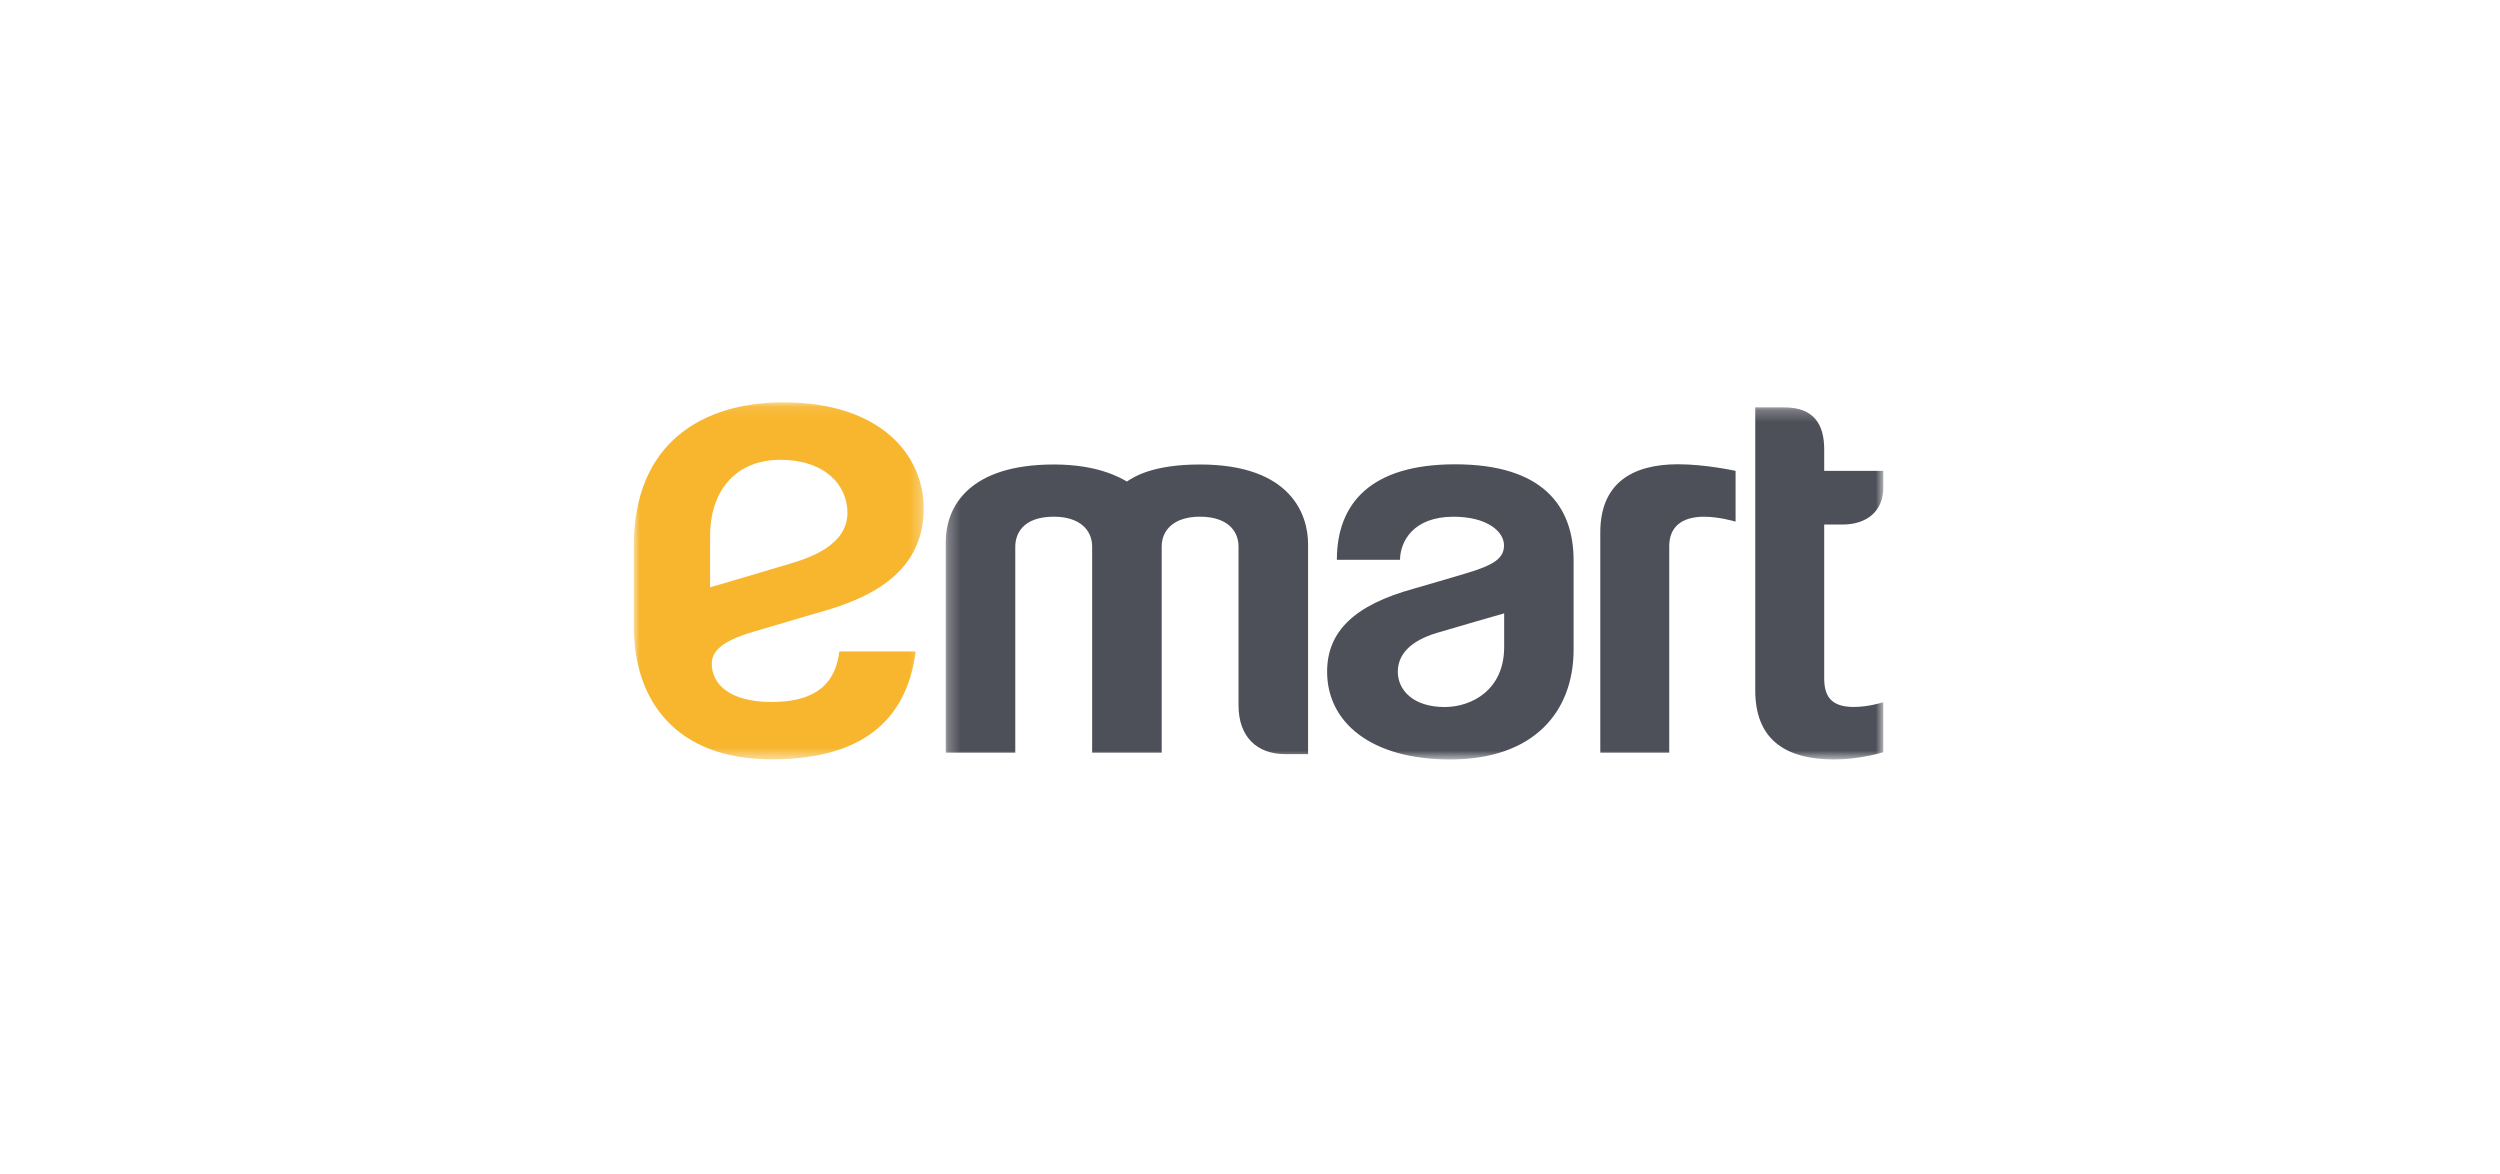 <?xml version="1.0" encoding="UTF-8"?>
<svg width="213px" height="100px" viewBox="0 0 213 100" version="1.1" xmlns="http://www.w3.org/2000/svg" xmlns:xlink="http://www.w3.org/1999/xlink">
    <!-- Generator: Sketch 61.2 (89653) - https://sketch.com -->
    <title>Artboard</title>
    <desc>Created with Sketch.</desc>
    <defs>
        <polygon id="path-1" points="0.258 0.239 80.14 0.239 80.14 30.24 0.258 30.24"></polygon>
        <polygon id="path-3" points="0 0.093 24.703 0.093 24.703 30.508 0 30.508"></polygon>
    </defs>
    <g id="Page-1" stroke="none" stroke-width="1" fill="none" fill-rule="evenodd">
        <g id="Artboard" transform="translate(-398, -287)">
            <g id="img" transform="translate(398, 287)">
                <rect id="영역" x="0" y="0" width="213" height="100"></rect>
                <g id="Group-7" transform="translate(54, 34)">
                    <g id="Group-3" transform="translate(26.32, 0.467)">
                        <mask id="mask-2" fill="white">
                            <use xlink:href="#path-1"></use>
                        </mask>
                        <g id="Clip-2"></g>
                        <path d="M42.768,25.771 C45.047,25.771 47.834,24.331 47.834,20.67 L47.834,17.792 C47.834,17.792 43.348,19.075 42.09,19.459 C39.851,20.138 38.774,21.279 38.774,22.774 C38.774,24.265 40.008,25.771 42.768,25.771 L42.768,25.771 Z M43.654,5.092 C51.068,5.092 53.751,8.605 53.751,13.277 L53.751,20.875 C53.751,26.214 50.328,30.24 43.237,30.24 C36.448,30.24 32.75,27.054 32.75,22.76 C32.75,19.335 35.076,17.079 40.133,15.688 C40.868,15.486 43.329,14.751 44.448,14.423 C47,13.677 47.821,13.095 47.821,11.994 C47.821,10.83 46.402,9.558 43.516,9.558 C40.066,9.558 38.979,11.689 38.961,13.227 L33.581,13.227 C33.581,8.474 36.414,5.092 43.654,5.092 L43.654,5.092 Z M31.128,11.891 C31.128,9.476 29.766,5.107 21.912,5.107 C17.885,5.107 16.27,6.17 15.694,6.559 C15.097,6.222 13.222,5.107 9.473,5.107 C2.216,5.107 0.258,8.72 0.258,11.716 L0.258,29.66 L6.182,29.66 L6.182,12.106 C6.182,11.091 6.755,9.555 9.472,9.555 C11.585,9.555 12.731,10.622 12.731,12.106 L12.731,29.66 L18.656,29.66 L18.656,12.106 C18.656,10.628 19.779,9.555 21.912,9.555 C24.236,9.555 25.203,10.743 25.203,12.106 L25.203,25.637 C25.203,28.29 26.748,29.786 29.199,29.786 L31.128,29.786 L31.128,11.891 Z M64.863,9.558 C66.109,9.558 67.401,9.932 67.552,9.975 L67.552,5.65 C67.344,5.609 64.934,5.088 62.643,5.088 C58.764,5.088 56.025,6.689 56.025,10.895 L56.025,29.66 L61.899,29.66 L61.899,12.054 C61.899,10.5 62.888,9.558 64.863,9.558 L64.863,9.558 Z M80.137,29.625 C79.796,29.731 77.94,30.24 75.968,30.24 C71.568,30.24 69.227,28.356 69.227,24.348 L69.227,0.239 L71.693,0.239 C74.264,0.239 75.102,1.737 75.102,3.82 L75.102,5.65 L80.14,5.65 L80.14,7.066 C80.14,9.082 78.744,10.223 76.666,10.223 L75.102,10.223 L75.102,23.311 C75.102,24.744 75.587,25.765 77.618,25.765 C78.824,25.765 79.946,25.42 80.137,25.365 C80.135,25.852 80.137,29.625 80.137,29.625 L80.137,29.625 Z" id="Fill-1" fill="#4E5059" mask="url(#mask-2)"></path>
                    </g>
                    <g id="Group-6" transform="translate(0, 0.187)">
                        <mask id="mask-4" fill="white">
                            <use xlink:href="#path-3"></use>
                        </mask>
                        <g id="Clip-5"></g>
                        <path d="M12.48,4.989 C8.864,4.989 6.499,7.407 6.499,11.527 L6.499,15.853 C6.499,15.853 11.389,14.424 13.431,13.805 C15.141,13.285 18.203,12.2 18.203,9.503 C18.203,7.152 16.296,4.989 12.48,4.989 M11.747,30.508 C3.572,30.508 0,25.498 0,19.165 L0,12.325 C0,3.522 5.869,0.093 12.754,0.093 C21.068,0.093 24.703,4.618 24.703,9.141 C24.703,15.745 17.949,17.365 14.966,18.228 C14.106,18.477 10.942,19.419 10.228,19.626 C7.441,20.432 6.643,21.335 6.643,22.358 C6.643,24.107 8.17,25.622 11.746,25.622 C14.856,25.622 17.129,24.563 17.51,21.315 L24.016,21.315 C23.346,26.455 20.254,30.508 11.747,30.508" id="Fill-4" fill="#F7B62D" mask="url(#mask-4)"></path>
                    </g>
                </g>
            </g>
        </g>
    </g>
</svg>